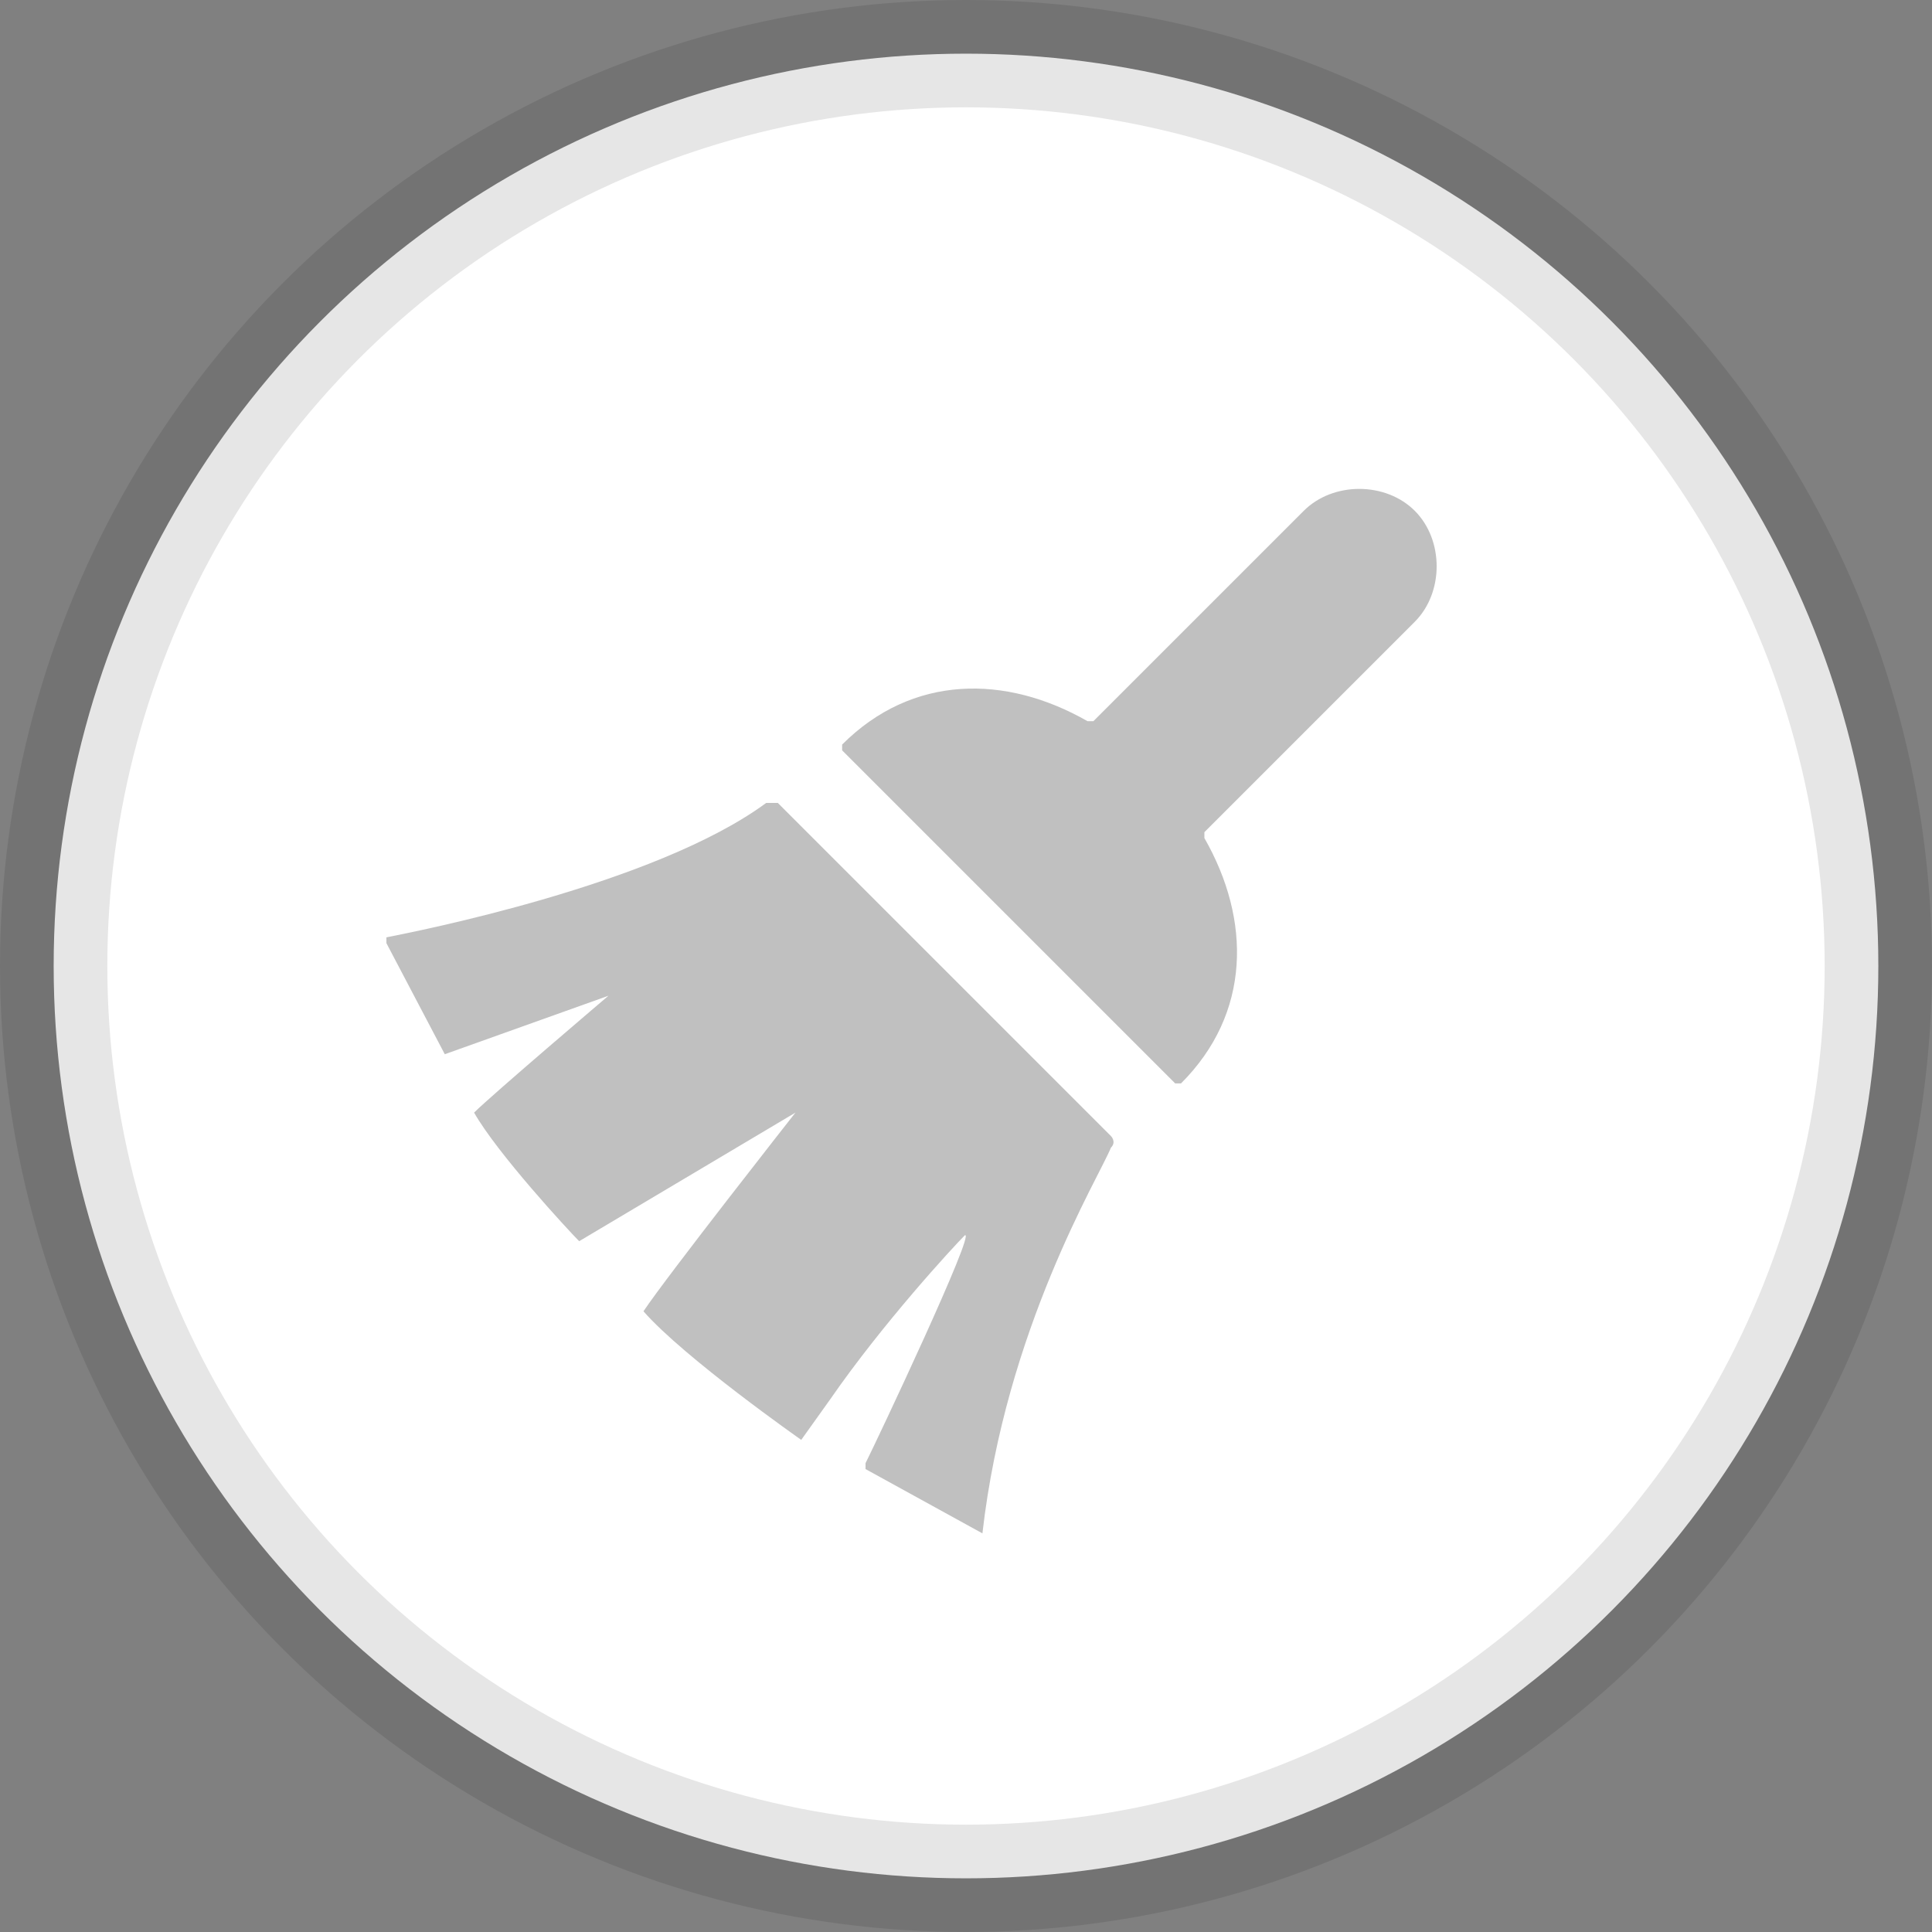 <?xml version="1.0" encoding="UTF-8"?>
<svg width="18px" height="18px" viewBox="0 0 18 18" version="1.1" xmlns="http://www.w3.org/2000/svg" xmlns:xlink="http://www.w3.org/1999/xlink">
    <rect x="0" y="0" width="18" height="18" fill="#808080" stroke="none"/>
    <title></title>
    <g id="-界面合集" stroke="none" stroke-width="1" fill="none" fill-rule="evenodd">
        <g id="01-保养计划备份-2" transform="translate(-1348, -211)">
            <g id="编组-2" transform="translate(1348, 211)">
                <circle id="椭圆形" stroke-opacity="0.098" stroke="#000000" fill="#FFFFFF" cx="9" cy="9" r="8.5"></circle>
                <path d="M9.153,14.286 C9.153,14.286 9.098,14.286 9.153,14.286 L8.064,13.687 L8.064,13.632 C8.173,13.415 9.098,11.455 8.989,11.509 C8.88,11.618 8.227,12.326 7.737,13.034 L7.465,13.415 C7.465,13.415 6.376,12.652 5.995,12.217 C6.213,11.89 7.411,10.366 7.411,10.366 L5.396,11.564 C5.288,11.455 4.634,10.747 4.417,10.366 C4.58,10.203 5.669,9.277 5.669,9.277 L4.144,9.822 L3.6,8.787 L3.6,8.733 C3.872,8.679 6.104,8.243 7.138,7.481 L7.247,7.481 L10.35,10.584 C10.35,10.584 10.405,10.638 10.35,10.693 C10.241,10.965 9.37,12.38 9.153,14.286 Z M13.181,5.793 L11.221,7.753 L11.221,7.808 C11.657,8.57 11.657,9.441 11.003,10.094 L10.949,10.094 L7.846,6.991 L7.846,6.937 C8.499,6.283 9.37,6.283 10.132,6.719 L10.187,6.719 L12.147,4.759 C12.419,4.487 12.909,4.487 13.181,4.759 C13.453,5.031 13.453,5.521 13.181,5.793 L13.181,5.793 Z" id="形状" fill-opacity="0.249" fill="#000000" fill-rule="nonzero"></path>
            </g>
        </g>
    </g>
</svg>